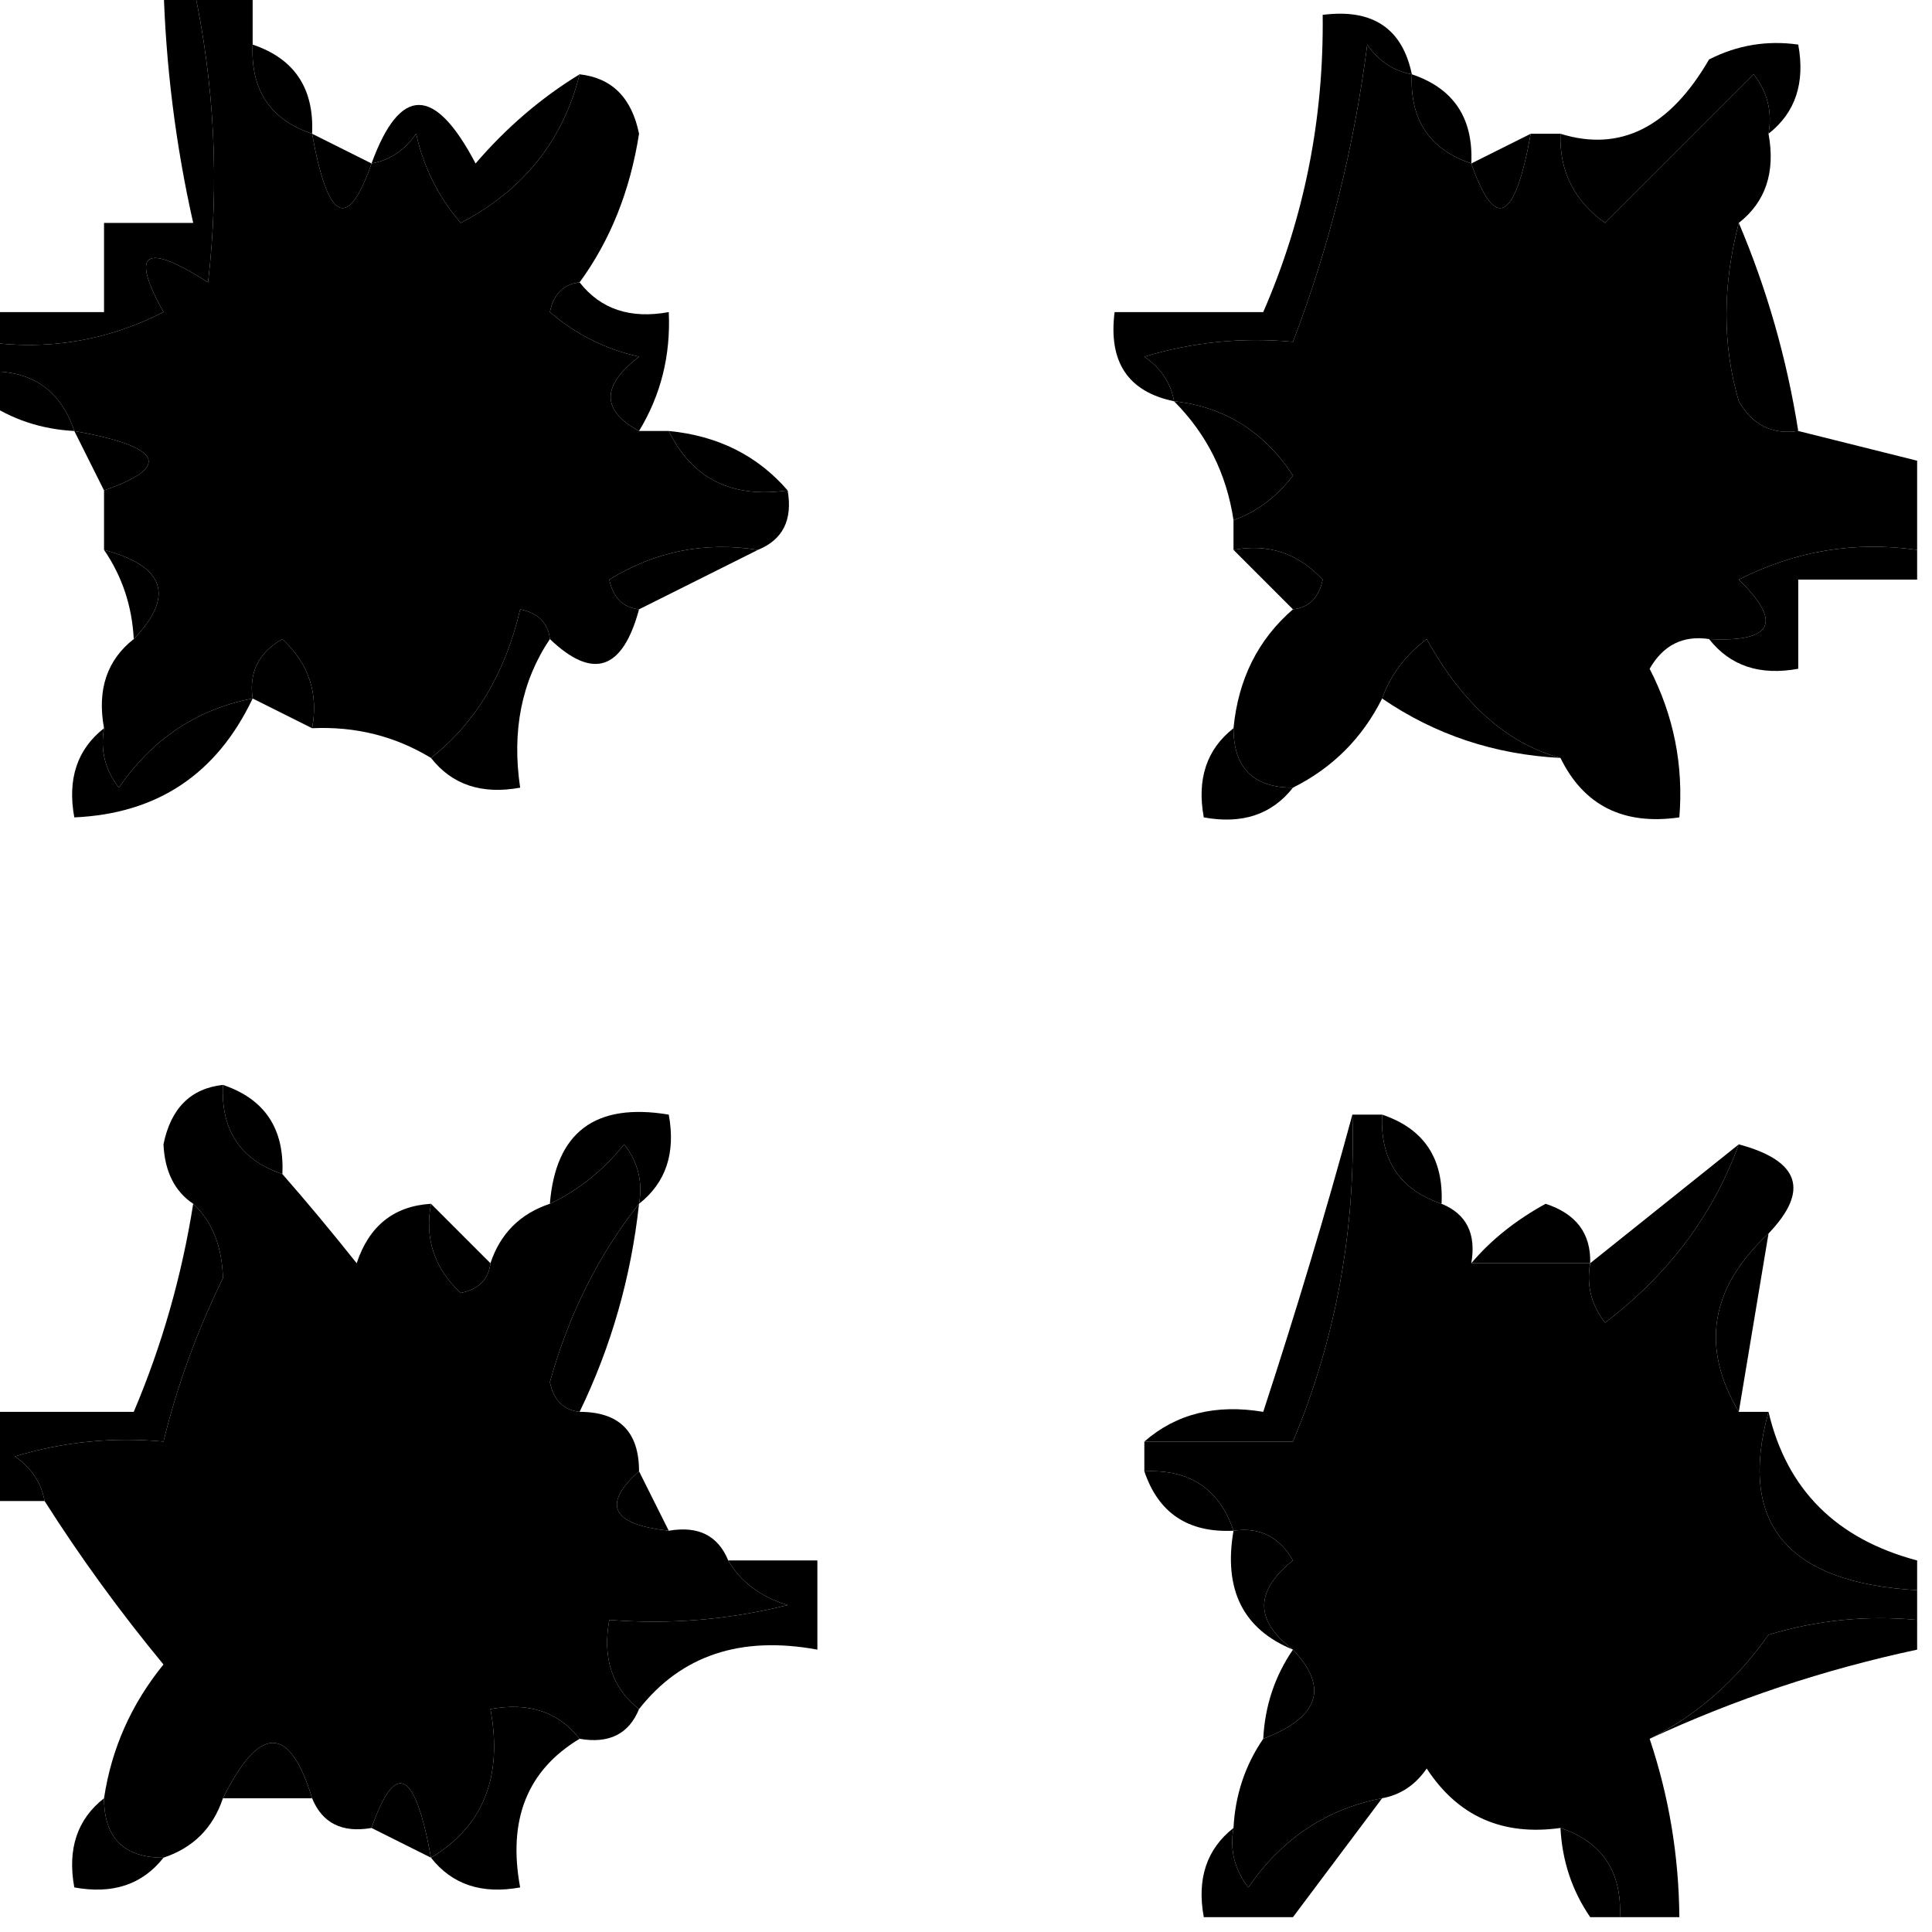 <?xml version="1.0" encoding="UTF-8"?>
<!DOCTYPE svg PUBLIC "-//W3C//DTD SVG 1.1//EN" "http://www.w3.org/Graphics/SVG/1.1/DTD/svg11.dtd">
<svg xmlns="http://www.w3.org/2000/svg" version="1.1" height="100%" width="100%" viewBox="0 0 65 65" style="shape-rendering:geometricPrecision; text-rendering:geometricPrecision; image-rendering:optimizeQuality; fill-rule:evenodd; clip-rule:evenodd" xmlns:xlink="http://www.w3.org/1999/xlink">
<g><path opacity="1.0" stroke="none" d="M 6.5,-0.5 C 7.167,-0.5 7.833,-0.5 8.5,-0.5C 8.5,0.167 8.5,0.833 8.5,1.5C 8.427,3.027 9.094,4.027 10.5,4.5C 11.032,7.46 11.699,7.793 12.5,5.5C 13.117,5.389 13.617,5.056 14,4.5C 14.249,5.624 14.749,6.624 15.5,7.5C 17.611,6.395 18.945,4.729 19.5,2.5C 20.586,2.62 21.253,3.287 21.5,4.5C 21.199,6.422 20.532,8.088 19.5,9.5C 18.957,9.56 18.624,9.893 18.5,10.5C 19.376,11.251 20.376,11.751 21.5,12C 20.226,12.977 20.226,13.811 21.5,14.5C 21.833,14.5 22.167,14.5 22.5,14.5C 23.287,16.104 24.62,16.771 26.5,16.5C 26.672,17.492 26.338,18.158 25.5,18.5C 23.712,18.215 22.045,18.548 20.5,19.5C 20.624,20.107 20.957,20.44 21.5,20.5C 20.947,22.552 19.947,22.885 18.5,21.5C 18.44,20.957 18.107,20.624 17.5,20.5C 16.999,22.655 15.999,24.322 14.5,25.5C 13.292,24.766 11.959,24.433 10.5,24.5C 10.719,23.325 10.386,22.325 9.5,21.5C 8.702,21.957 8.369,22.624 8.5,23.5C 6.629,23.859 5.129,24.859 4,26.5C 3.536,25.906 3.369,25.239 3.5,24.5C 3.263,23.209 3.596,22.209 4.5,21.5C 5.885,20.053 5.552,19.053 3.5,18.5C 3.5,17.833 3.5,17.167 3.5,16.5C 5.793,15.699 5.46,15.032 2.5,14.5C 2.027,13.094 1.027,12.427 -0.5,12.5C -0.5,12.167 -0.5,11.833 -0.5,11.5C 1.604,11.799 3.604,11.466 5.5,10.5C 4.371,8.471 4.871,8.137 7,9.5C 7.388,6.151 7.221,2.817 6.5,-0.5 Z"/></g>
<g><path opacity="1.0" stroke="none" d="M 47.5,2.5 C 47.427,4.027 48.094,5.027 49.5,5.5C 50.301,7.793 50.968,7.46 51.5,4.5C 51.833,4.5 52.167,4.5 52.5,4.5C 52.461,5.756 52.961,6.756 54,7.5C 55.667,5.833 57.333,4.167 59,2.5C 59.464,3.094 59.631,3.761 59.5,4.5C 59.737,5.791 59.404,6.791 58.5,7.5C 57.947,9.616 57.947,11.616 58.5,13.5C 58.957,14.297 59.624,14.631 60.5,14.5C 61.833,14.833 63.167,15.167 64.5,15.5C 64.5,16.5 64.5,17.5 64.5,18.5C 62.396,18.201 60.396,18.534 58.5,19.5C 59.981,20.944 59.648,21.611 57.5,21.5C 56.624,21.369 55.957,21.703 55.5,22.5C 56.309,24.071 56.643,25.738 56.5,27.5C 54.62,27.771 53.287,27.104 52.5,25.5C 50.705,25.016 49.205,23.683 48,21.5C 47.283,22.044 46.783,22.711 46.5,23.5C 45.833,24.833 44.833,25.833 43.5,26.5C 42.167,26.5 41.5,25.833 41.5,24.5C 41.66,22.847 42.326,21.514 43.5,20.5C 44.043,20.44 44.376,20.107 44.5,19.5C 43.675,18.614 42.675,18.281 41.5,18.5C 41.5,18.167 41.5,17.833 41.5,17.5C 42.289,17.217 42.956,16.717 43.5,16C 42.529,14.519 41.196,13.685 39.5,13.5C 39.389,12.883 39.056,12.383 38.5,12C 40.134,11.507 41.801,11.34 43.5,11.5C 44.72,8.309 45.553,4.975 46,1.5C 46.383,2.056 46.883,2.389 47.5,2.5 Z"/></g>
<g><path opacity="1.0" stroke="none" d="M 59.5,4.5 C 59.631,3.761 59.464,3.094 59,2.5C 57.333,4.167 55.667,5.833 54,7.5C 52.961,6.756 52.461,5.756 52.5,4.5C 54.505,5.124 56.172,4.29 57.5,2C 58.448,1.517 59.448,1.351 60.5,1.5C 60.737,2.791 60.404,3.791 59.5,4.5 Z"/></g>
<g><path opacity="1.0" stroke="none" d="M 8.5,1.5 C 9.906,1.973 10.573,2.973 10.5,4.5C 9.094,4.027 8.427,3.027 8.5,1.5 Z"/></g>
<g><path opacity="1.0" stroke="none" d="M 47.5,2.5 C 48.906,2.973 49.573,3.973 49.5,5.5C 48.094,5.027 47.427,4.027 47.5,2.5 Z"/></g>
<g><path opacity="1.0" stroke="none" d="M 10.5,4.5 C 11.167,4.833 11.833,5.167 12.5,5.5C 11.699,7.793 11.032,7.46 10.5,4.5 Z"/></g>
<g><path opacity="1.0" stroke="none" d="M 51.5,4.5 C 50.968,7.46 50.301,7.793 49.5,5.5C 50.167,5.167 50.833,4.833 51.5,4.5 Z"/></g>
<g><path opacity="1.0" stroke="none" d="M 5.5,-0.5 C 5.833,-0.5 6.167,-0.5 6.5,-0.5C 7.221,2.817 7.388,6.151 7,9.5C 4.871,8.137 4.371,8.471 5.5,10.5C 3.604,11.466 1.604,11.799 -0.5,11.5C -0.5,11.167 -0.5,10.833 -0.5,10.5C 0.833,10.5 2.167,10.5 3.5,10.5C 3.5,9.5 3.5,8.5 3.5,7.5C 4.5,7.5 5.5,7.5 6.5,7.5C 5.908,4.873 5.575,2.206 5.5,-0.5 Z"/></g>
<g><path opacity="1.0" stroke="none" d="M 19.5,2.5 C 18.945,4.729 17.611,6.395 15.5,7.5C 14.749,6.624 14.249,5.624 14,4.5C 13.617,5.056 13.117,5.389 12.5,5.5C 13.458,2.875 14.624,2.875 16,5.5C 17.039,4.29 18.206,3.29 19.5,2.5 Z"/></g>
<g><path opacity="1.0" stroke="none" d="M 19.5,9.5 C 20.209,10.404 21.209,10.737 22.5,10.5C 22.567,11.959 22.234,13.292 21.5,14.5C 20.226,13.811 20.226,12.977 21.5,12C 20.376,11.751 19.376,11.251 18.5,10.5C 18.624,9.893 18.957,9.56 19.5,9.5 Z"/></g>
<g><path opacity="1.0" stroke="none" d="M 47.5,2.5 C 46.883,2.389 46.383,2.056 46,1.5C 45.553,4.975 44.72,8.309 43.5,11.5C 41.801,11.34 40.134,11.507 38.5,12C 39.056,12.383 39.389,12.883 39.5,13.5C 37.952,13.179 37.285,12.179 37.5,10.5C 39.167,10.5 40.833,10.5 42.5,10.5C 43.876,7.342 44.542,4.009 44.5,0.5C 46.179,0.285 47.179,0.952 47.5,2.5 Z"/></g>
<g><path opacity="1.0" stroke="none" d="M 58.5,7.5 C 59.449,9.737 60.116,12.071 60.5,14.5C 59.624,14.631 58.957,14.297 58.5,13.5C 57.947,11.616 57.947,9.616 58.5,7.5 Z"/></g>
<g><path opacity="1.0" stroke="none" d="M -0.5,13.5 C -0.5,13.167 -0.5,12.833 -0.5,12.5C 1.027,12.427 2.027,13.094 2.5,14.5C 1.391,14.443 0.391,14.11 -0.5,13.5 Z"/></g>
<g><path opacity="1.0" stroke="none" d="M 2.5,14.5 C 5.46,15.032 5.793,15.699 3.5,16.5C 3.167,15.833 2.833,15.167 2.5,14.5 Z"/></g>
<g><path opacity="1.0" stroke="none" d="M 39.5,13.5 C 41.196,13.685 42.529,14.519 43.5,16C 42.956,16.717 42.289,17.217 41.5,17.5C 41.267,15.938 40.6,14.605 39.5,13.5 Z"/></g>
<g><path opacity="1.0" stroke="none" d="M 22.5,14.5 C 24.153,14.66 25.486,15.326 26.5,16.5C 24.62,16.771 23.287,16.104 22.5,14.5 Z"/></g>
<g><path opacity="1.0" stroke="none" d="M 3.5,18.5 C 5.552,19.053 5.885,20.053 4.5,21.5C 4.443,20.391 4.11,19.391 3.5,18.5 Z"/></g>
<g><path opacity="1.0" stroke="none" d="M 25.5,18.5 C 24.167,19.167 22.833,19.833 21.5,20.5C 20.957,20.44 20.624,20.107 20.5,19.5C 22.045,18.548 23.712,18.215 25.5,18.5 Z"/></g>
<g><path opacity="1.0" stroke="none" d="M 41.5,18.5 C 42.675,18.281 43.675,18.614 44.5,19.5C 44.376,20.107 44.043,20.44 43.5,20.5C 42.833,19.833 42.167,19.167 41.5,18.5 Z"/></g>
<g><path opacity="1.0" stroke="none" d="M 64.5,18.5 C 64.5,18.833 64.5,19.167 64.5,19.5C 63.167,19.5 61.833,19.5 60.5,19.5C 60.5,20.5 60.5,21.5 60.5,22.5C 59.209,22.737 58.209,22.404 57.5,21.5C 59.648,21.611 59.981,20.944 58.5,19.5C 60.396,18.534 62.396,18.201 64.5,18.5 Z"/></g>
<g><path opacity="1.0" stroke="none" d="M 18.5,21.5 C 17.549,22.919 17.215,24.585 17.5,26.5C 16.209,26.737 15.209,26.404 14.5,25.5C 15.999,24.322 16.999,22.655 17.5,20.5C 18.107,20.624 18.44,20.957 18.5,21.5 Z"/></g>
<g><path opacity="1.0" stroke="none" d="M 10.5,24.5 C 9.833,24.167 9.167,23.833 8.5,23.5C 8.369,22.624 8.702,21.957 9.5,21.5C 10.386,22.325 10.719,23.325 10.5,24.5 Z"/></g>
<g><path opacity="1.0" stroke="none" d="M 52.5,25.5 C 50.282,25.386 48.282,24.72 46.5,23.5C 46.783,22.711 47.283,22.044 48,21.5C 49.205,23.683 50.705,25.016 52.5,25.5 Z"/></g>
<g><path opacity="1.0" stroke="none" d="M 8.5,23.5 C 7.292,26.044 5.292,27.378 2.5,27.5C 2.263,26.209 2.596,25.209 3.5,24.5C 3.369,25.239 3.536,25.906 4,26.5C 5.129,24.859 6.629,23.859 8.5,23.5 Z"/></g>
<g><path opacity="1.0" stroke="none" d="M 41.5,24.5 C 41.5,25.833 42.167,26.5 43.5,26.5C 42.791,27.404 41.791,27.737 40.5,27.5C 40.263,26.209 40.596,25.209 41.5,24.5 Z"/></g>
<g><path opacity="1.0" stroke="none" d="M 7.5,36.5 C 7.427,38.027 8.094,39.027 9.5,39.5C 10.315,40.429 11.148,41.429 12,42.5C 12.417,41.244 13.25,40.577 14.5,40.5C 14.281,41.675 14.614,42.675 15.5,43.5C 16.107,43.376 16.44,43.043 16.5,42.5C 16.833,41.5 17.5,40.833 18.5,40.5C 19.458,40.047 20.292,39.38 21,38.5C 21.464,39.094 21.631,39.761 21.5,40.5C 20.136,42.22 19.136,44.22 18.5,46.5C 18.624,47.107 18.957,47.44 19.5,47.5C 20.833,47.5 21.5,48.167 21.5,49.5C 20.243,50.623 20.576,51.289 22.5,51.5C 23.492,51.328 24.158,51.662 24.5,52.5C 24.918,53.222 25.584,53.722 26.5,54C 24.527,54.495 22.527,54.662 20.5,54.5C 20.263,55.791 20.596,56.791 21.5,57.5C 21.158,58.338 20.492,58.672 19.5,58.5C 18.791,57.596 17.791,57.263 16.5,57.5C 16.923,59.781 16.256,61.448 14.5,62.5C 13.968,59.54 13.301,59.207 12.5,61.5C 11.508,61.672 10.842,61.338 10.5,60.5C 9.74,58.016 8.74,58.016 7.5,60.5C 7.167,61.5 6.5,62.167 5.5,62.5C 4.167,62.5 3.5,61.833 3.5,60.5C 3.751,58.83 4.418,57.33 5.5,56C 4.035,54.226 2.702,52.392 1.5,50.5C 1.389,49.883 1.056,49.383 0.5,49C 2.134,48.507 3.801,48.34 5.5,48.5C 5.955,46.633 6.622,44.8 7.5,43C 7.472,41.93 7.139,41.097 6.5,40.5C 5.876,40.083 5.543,39.416 5.5,38.5C 5.747,37.287 6.414,36.62 7.5,36.5 Z"/></g>
<g><path opacity="1.0" stroke="none" d="M 21.5,40.5 C 21.631,39.761 21.464,39.094 21,38.5C 20.292,39.38 19.458,40.047 18.5,40.5C 18.694,38.088 20.027,37.088 22.5,37.5C 22.737,38.791 22.404,39.791 21.5,40.5 Z"/></g>
<g><path opacity="1.0" stroke="none" d="M 7.5,36.5 C 8.906,36.973 9.573,37.973 9.5,39.5C 8.094,39.027 7.427,38.027 7.5,36.5 Z"/></g>
<g><path opacity="1.0" stroke="none" d="M 45.5,37.5 C 45.833,37.5 46.167,37.5 46.5,37.5C 46.427,39.027 47.094,40.027 48.5,40.5C 49.338,40.842 49.672,41.508 49.5,42.5C 50.833,42.5 52.167,42.5 53.5,42.5C 53.369,43.239 53.536,43.906 54,44.5C 56.127,42.886 57.627,40.886 58.5,38.5C 60.552,39.053 60.885,40.053 59.5,41.5C 57.539,43.32 57.206,45.32 58.5,47.5C 58.833,47.5 59.167,47.5 59.5,47.5C 58.46,51.251 60.126,53.251 64.5,53.5C 64.5,53.833 64.5,54.167 64.5,54.5C 62.801,54.34 61.134,54.507 59.5,55C 58.409,56.55 57.076,57.717 55.5,58.5C 56.15,60.435 56.483,62.435 56.5,64.5C 55.833,64.5 55.167,64.5 54.5,64.5C 54.573,62.973 53.906,61.973 52.5,61.5C 50.549,61.773 49.049,61.107 48,59.5C 47.617,60.056 47.117,60.389 46.5,60.5C 44.629,60.859 43.129,61.859 42,63.5C 41.536,62.906 41.369,62.239 41.5,61.5C 41.557,60.391 41.89,59.391 42.5,58.5C 44.382,57.779 44.715,56.779 43.5,55.5C 42.209,54.527 42.209,53.527 43.5,52.5C 43.043,51.703 42.376,51.369 41.5,51.5C 41.027,50.094 40.027,49.427 38.5,49.5C 38.5,49.167 38.5,48.833 38.5,48.5C 40.167,48.5 41.833,48.5 43.5,48.5C 44.953,45.014 45.619,41.347 45.5,37.5 Z"/></g>
<g><path opacity="1.0" stroke="none" d="M 46.5,37.5 C 47.906,37.973 48.573,38.973 48.5,40.5C 47.094,40.027 46.427,39.027 46.5,37.5 Z"/></g>
<g><path opacity="1.0" stroke="none" d="M 53.5,42.5 C 52.167,42.5 50.833,42.5 49.5,42.5C 50.156,41.722 50.989,41.056 52,40.5C 53.03,40.836 53.53,41.503 53.5,42.5 Z"/></g>
<g><path opacity="1.0" stroke="none" d="M 14.5,40.5 C 15.167,41.167 15.833,41.833 16.5,42.5C 16.44,43.043 16.107,43.376 15.5,43.5C 14.614,42.675 14.281,41.675 14.5,40.5 Z"/></g>
<g><path opacity="1.0" stroke="none" d="M 58.5,38.5 C 57.627,40.886 56.127,42.886 54,44.5C 53.536,43.906 53.369,43.239 53.5,42.5C 55.167,41.167 56.833,39.833 58.5,38.5 Z"/></g>
<g><path opacity="1.0" stroke="none" d="M 21.5,40.5 C 21.233,42.965 20.566,45.299 19.5,47.5C 18.957,47.44 18.624,47.107 18.5,46.5C 19.136,44.22 20.136,42.22 21.5,40.5 Z"/></g>
<g><path opacity="1.0" stroke="none" d="M 59.5,41.5 C 59.167,43.5 58.833,45.5 58.5,47.5C 57.206,45.32 57.539,43.32 59.5,41.5 Z"/></g>
<g><path opacity="1.0" stroke="none" d="M 6.5,40.5 C 7.139,41.097 7.472,41.93 7.5,43C 6.622,44.8 5.955,46.633 5.5,48.5C 3.801,48.34 2.134,48.507 0.5,49C 1.056,49.383 1.389,49.883 1.5,50.5C 0.833,50.5 0.167,50.5 -0.5,50.5C -0.5,49.5 -0.5,48.5 -0.5,47.5C 1.167,47.5 2.833,47.5 4.5,47.5C 5.449,45.263 6.116,42.929 6.5,40.5 Z"/></g>
<g><path opacity="1.0" stroke="none" d="M 45.5,37.5 C 45.619,41.347 44.953,45.014 43.5,48.5C 41.833,48.5 40.167,48.5 38.5,48.5C 39.568,47.566 40.901,47.232 42.5,47.5C 43.61,44.111 44.61,40.778 45.5,37.5 Z"/></g>
<g><path opacity="1.0" stroke="none" d="M 21.5,49.5 C 21.833,50.167 22.167,50.833 22.5,51.5C 20.576,51.289 20.243,50.623 21.5,49.5 Z"/></g>
<g><path opacity="1.0" stroke="none" d="M 38.5,49.5 C 40.027,49.427 41.027,50.094 41.5,51.5C 39.973,51.573 38.973,50.906 38.5,49.5 Z"/></g>
<g><path opacity="1.0" stroke="none" d="M 59.5,47.5 C 60.111,50.111 61.777,51.778 64.5,52.5C 64.5,52.833 64.5,53.167 64.5,53.5C 60.126,53.251 58.46,51.251 59.5,47.5 Z"/></g>
<g><path opacity="1.0" stroke="none" d="M 24.5,52.5 C 25.5,52.5 26.5,52.5 27.5,52.5C 27.5,53.5 27.5,54.5 27.5,55.5C 24.918,55.025 22.918,55.692 21.5,57.5C 20.596,56.791 20.263,55.791 20.5,54.5C 22.527,54.662 24.527,54.495 26.5,54C 25.584,53.722 24.918,53.222 24.5,52.5 Z"/></g>
<g><path opacity="1.0" stroke="none" d="M 41.5,51.5 C 42.376,51.369 43.043,51.703 43.5,52.5C 42.209,53.527 42.209,54.527 43.5,55.5C 41.824,54.817 41.157,53.483 41.5,51.5 Z"/></g>
<g><path opacity="1.0" stroke="none" d="M 64.5,54.5 C 64.5,54.833 64.5,55.167 64.5,55.5C 61.356,56.172 58.356,57.172 55.5,58.5C 57.076,57.717 58.409,56.55 59.5,55C 61.134,54.507 62.801,54.34 64.5,54.5 Z"/></g>
<g><path opacity="1.0" stroke="none" d="M 43.5,55.5 C 44.715,56.779 44.382,57.779 42.5,58.5C 42.557,57.391 42.89,56.391 43.5,55.5 Z"/></g>
<g><path opacity="1.0" stroke="none" d="M 19.5,58.5 C 17.744,59.552 17.077,61.219 17.5,63.5C 16.209,63.737 15.209,63.404 14.5,62.5C 16.256,61.448 16.923,59.781 16.5,57.5C 17.791,57.263 18.791,57.596 19.5,58.5 Z"/></g>
<g><path opacity="1.0" stroke="none" d="M 10.5,60.5 C 9.5,60.5 8.5,60.5 7.5,60.5C 8.74,58.016 9.74,58.016 10.5,60.5 Z"/></g>
<g><path opacity="1.0" stroke="none" d="M 14.5,62.5 C 13.833,62.167 13.167,61.833 12.5,61.5C 13.301,59.207 13.968,59.54 14.5,62.5 Z"/></g>
<g><path opacity="1.0" stroke="none" d="M 46.5,60.5 C 45.5,61.833 44.5,63.167 43.5,64.5C 42.5,64.5 41.5,64.5 40.5,64.5C 40.263,63.209 40.596,62.209 41.5,61.5C 41.369,62.239 41.536,62.906 42,63.5C 43.129,61.859 44.629,60.859 46.5,60.5 Z"/></g>
<g><path opacity="1.0" stroke="none" d="M 3.5,60.5 C 3.5,61.833 4.167,62.5 5.5,62.5C 4.791,63.404 3.791,63.737 2.5,63.5C 2.263,62.209 2.596,61.209 3.5,60.5 Z"/></g>
<g><path opacity="1.0" stroke="none" d="M 52.5,61.5 C 53.906,61.973 54.573,62.973 54.5,64.5C 54.167,64.5 53.833,64.5 53.5,64.5C 52.89,63.609 52.557,62.609 52.5,61.5 Z"/></g>
</svg>
